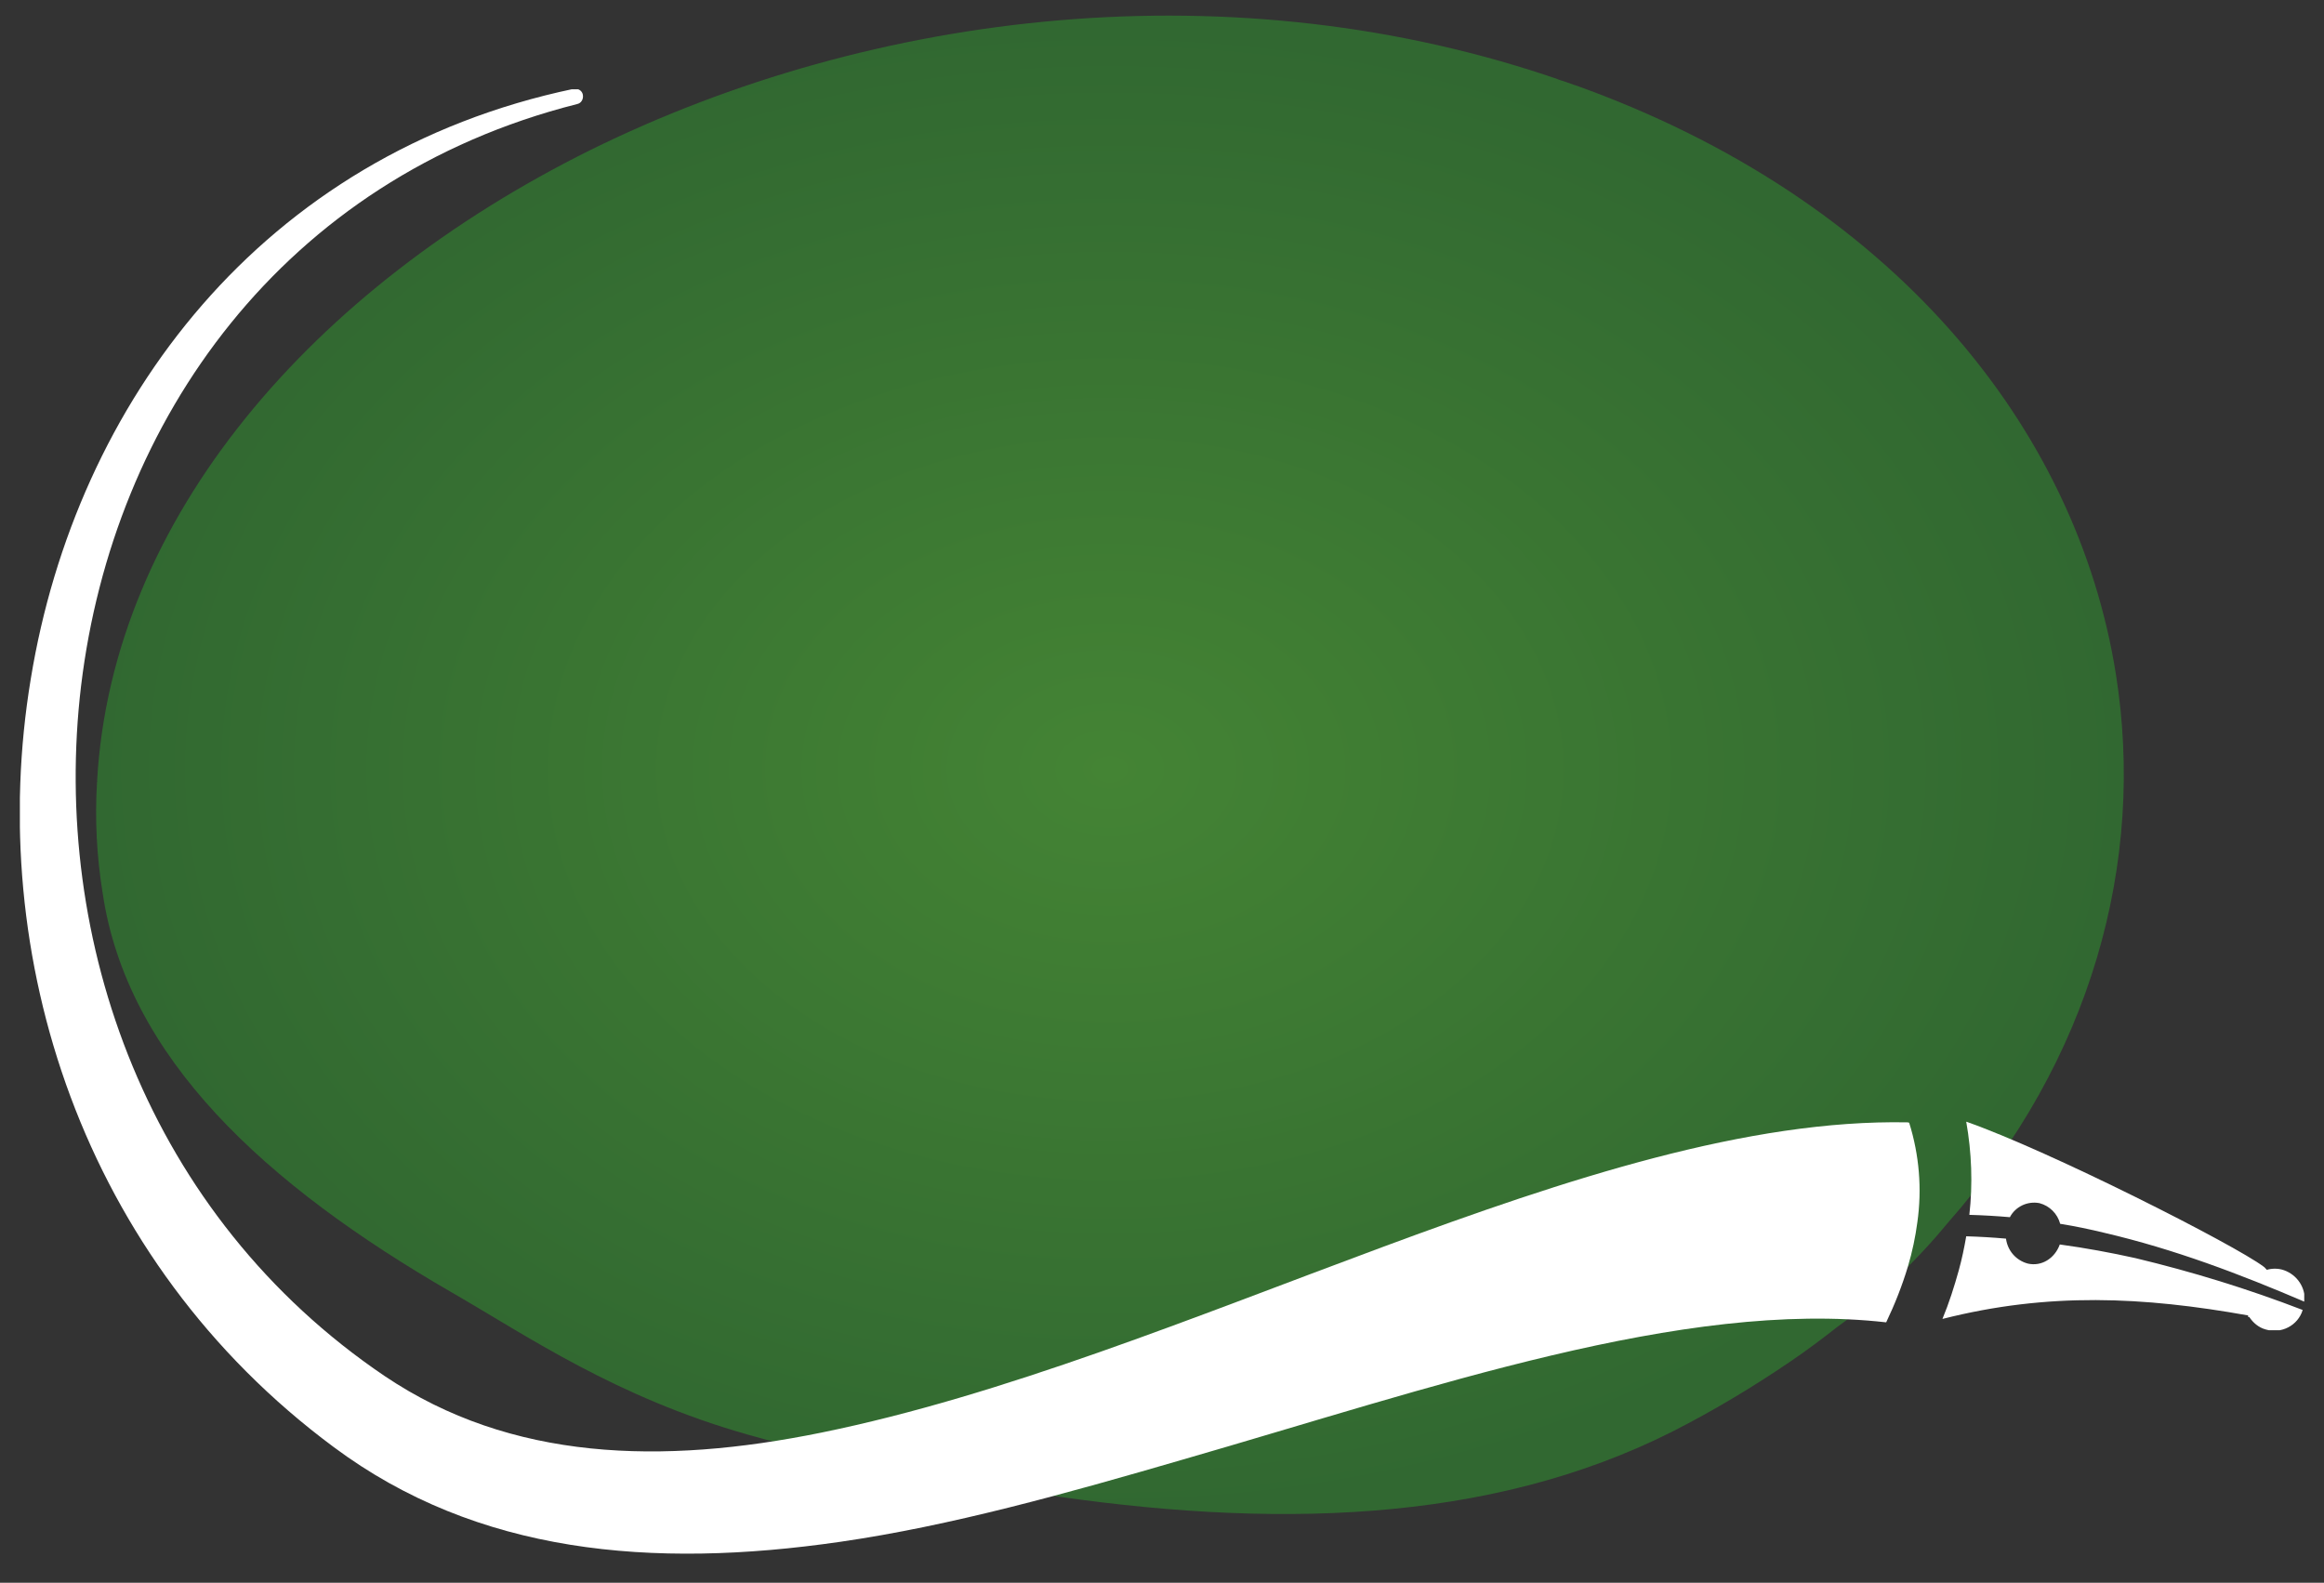 <?xml version="1.0" encoding="utf-8"?>
<!-- Generator: Adobe Illustrator 25.2.1, SVG Export Plug-In . SVG Version: 6.00 Build 0)  -->
<svg version="1.1" id="Grupo_23" xmlns="http://www.w3.org/2000/svg" xmlns:xlink="http://www.w3.org/1999/xlink" x="0px" y="0px"
	 viewBox="0 0 596.1 406" style="enable-background:new 0 0 596.1 406;" xml:space="preserve">
<rect x="0" y="0" width="596.1" height="406" fill="#333333" stroke="none"/>
<style type="text/css">
	.st0{clip-path:url(#SVGID_2_);}
	.st1{fill-rule:evenodd;clip-rule:evenodd;fill:url(#Caminho_9_1_);}
	.st2{clip-path:url(#SVGID_4_);}
	.st3{fill-rule:evenodd;clip-rule:evenodd;fill:#FFFFFF;}
	.st4{clip-path:url(#SVGID_6_);}
</style>
<g>
	<defs>
		<rect id="SVGID_1_" x="24.7" y="4" width="520" height="384.5"/>
	</defs>
	<clipPath id="SVGID_2_">
		<use xlink:href="#SVGID_1_"  style="overflow:visible;"/>
	</clipPath>
	<g id="Grupo_20" class="st0">
		
			<radialGradient id="Caminho_9_1_" cx="-25.344" cy="631.149" r="0.5" gradientTransform="matrix(519.999 0 0 -384.47 13463.505 242853.875)" gradientUnits="userSpaceOnUse">
			<stop  offset="0" style="stop-color:#448434"/>
			<stop  offset="1" style="stop-color:#316831"/>
		</radialGradient>
		<path id="Caminho_9" class="st1" d="M24.9,200.4l0.1,0.1c0-0.1,0-0.1,0-0.2L24.9,200.4c3.8-67.7,55.5-126.6,126.3-161.8
			C224,2.6,316.8-8.5,400.7,20.7c-0.5-0.2-0.9-0.3-1.3-0.4c1.6,0.5,3.1,1,4.7,1.6c-0.1,0-0.2-0.1-0.2-0.1
			c81.4,29.1,128.7,87.7,138.8,151c7.7,48.2-6.2,99.1-43.2,141c-8.3,10.1-17.9,19.1-28.4,26.7c-3.8,3-7.7,5.9-11.8,8.7
			c-9.7,6.6-19.7,12.6-30.1,17.9c-47.4,24-103.7,25.1-163.2,16c-24.3-3.7-49.6-8.1-74.2-15.1c-33.8-9.6-56.4-25.2-75.8-36.4
			c-48-27.7-83.5-60.3-89.7-102.7C24.8,219.6,24.3,210,24.9,200.4"/>
	</g>
</g>
<g id="Grupo_29" transform="translate(-16.468 -227.766)">
	<g id="Grupo_26" transform="translate(16.468 227.766)">
		<g>
			<defs>
				<rect id="SVGID_3_" x="5.1" y="22.9" width="487.3" height="375.7"/>
			</defs>
			<clipPath id="SVGID_4_">
				<use xlink:href="#SVGID_3_"  style="overflow:visible;"/>
			</clipPath>
			<g id="Grupo_18" class="st2">
				<path id="Caminho_7" class="st3" d="M483.8,339.2c2.2-4.6,4.1-9.4,5.6-14.4c1.1-3.7,1.9-7.5,2.4-11.3c1.2-8.5,0.5-17.2-2.1-25.5
					c-0.1,0-0.2-0.1-0.4-0.1c-81.6-1.6-185.3,60.6-278.7,79.6c-40.8,8.3-79.5,7.3-111.9-14.5C37.9,311.9,13,241.2,20.8,175.9
					C29,107.9,72.5,45.8,148,26.7c1.1-0.2,1.7-1.3,1.5-2.4c-0.2-1.1-1.3-1.7-2.4-1.5C67.2,39.6,19.5,103.3,7.9,174.1
					C-3.9,245.2,21,323.3,85.6,371.2c36.8,27.4,81.6,31.3,129.9,24.3c28.4-4.1,58-12.4,87.9-21.1C367.2,356,431.7,333.3,483.8,339.2
					z"/>
			</g>
		</g>
	</g>
	<g id="Grupo_28" transform="translate(616 553.493)">
		<g>
			<defs>
				<rect id="SVGID_5_" x="-101.3" y="-38" width="92.8" height="53.5"/>
			</defs>
			<clipPath id="SVGID_6_">
				<use xlink:href="#SVGID_5_"  style="overflow:visible;"/>
			</clipPath>
			<g id="Grupo_27" transform="translate(0 0)" class="st4">
				<path id="Caminho_10" class="st3" d="M-95.2-8.6C-91.8-8.5-88.4-8.3-85-8c0.4,3.1,2.6,5.6,5.6,6.4c3.5,0.8,6.9-1.3,8.2-4.9
					c6.6,0.9,13.1,2.1,19.4,3.5c14.6,3.5,28.9,7.9,42.9,13.3c-1.2,4-5.5,6.2-9.5,5c-1.8-0.5-3.2-1.7-4.2-3.2l-0.3,0l0-0.4
					c-26.9-4.8-51.2-6-78.4,0.9c1.7-4.1,3-8.2,4.2-12.5C-96.3-2.8-95.7-5.7-95.2-8.6z M-95.2-38c21.4,7.5,68.9,31.6,76.3,37.2
					c0.3,0.2,0.5,0.5,0.8,0.8c1.4-0.4,3-0.4,4.4,0.1c3.4,1.2,5.6,4.5,5.3,8.1C-25,1.1-41.8-5.3-59.8-9.5c-3.7-0.9-7.5-1.7-11.3-2.3
					c-0.7-2.6-2.7-4.6-5.3-5.3c-3.1-0.6-6.2,0.9-7.6,3.6c-3.4-0.3-6.9-0.5-10.4-0.6C-93.5-22-93.8-30.1-95.2-38z"/>
			</g>
		</g>
	</g>
</g>
</svg>
